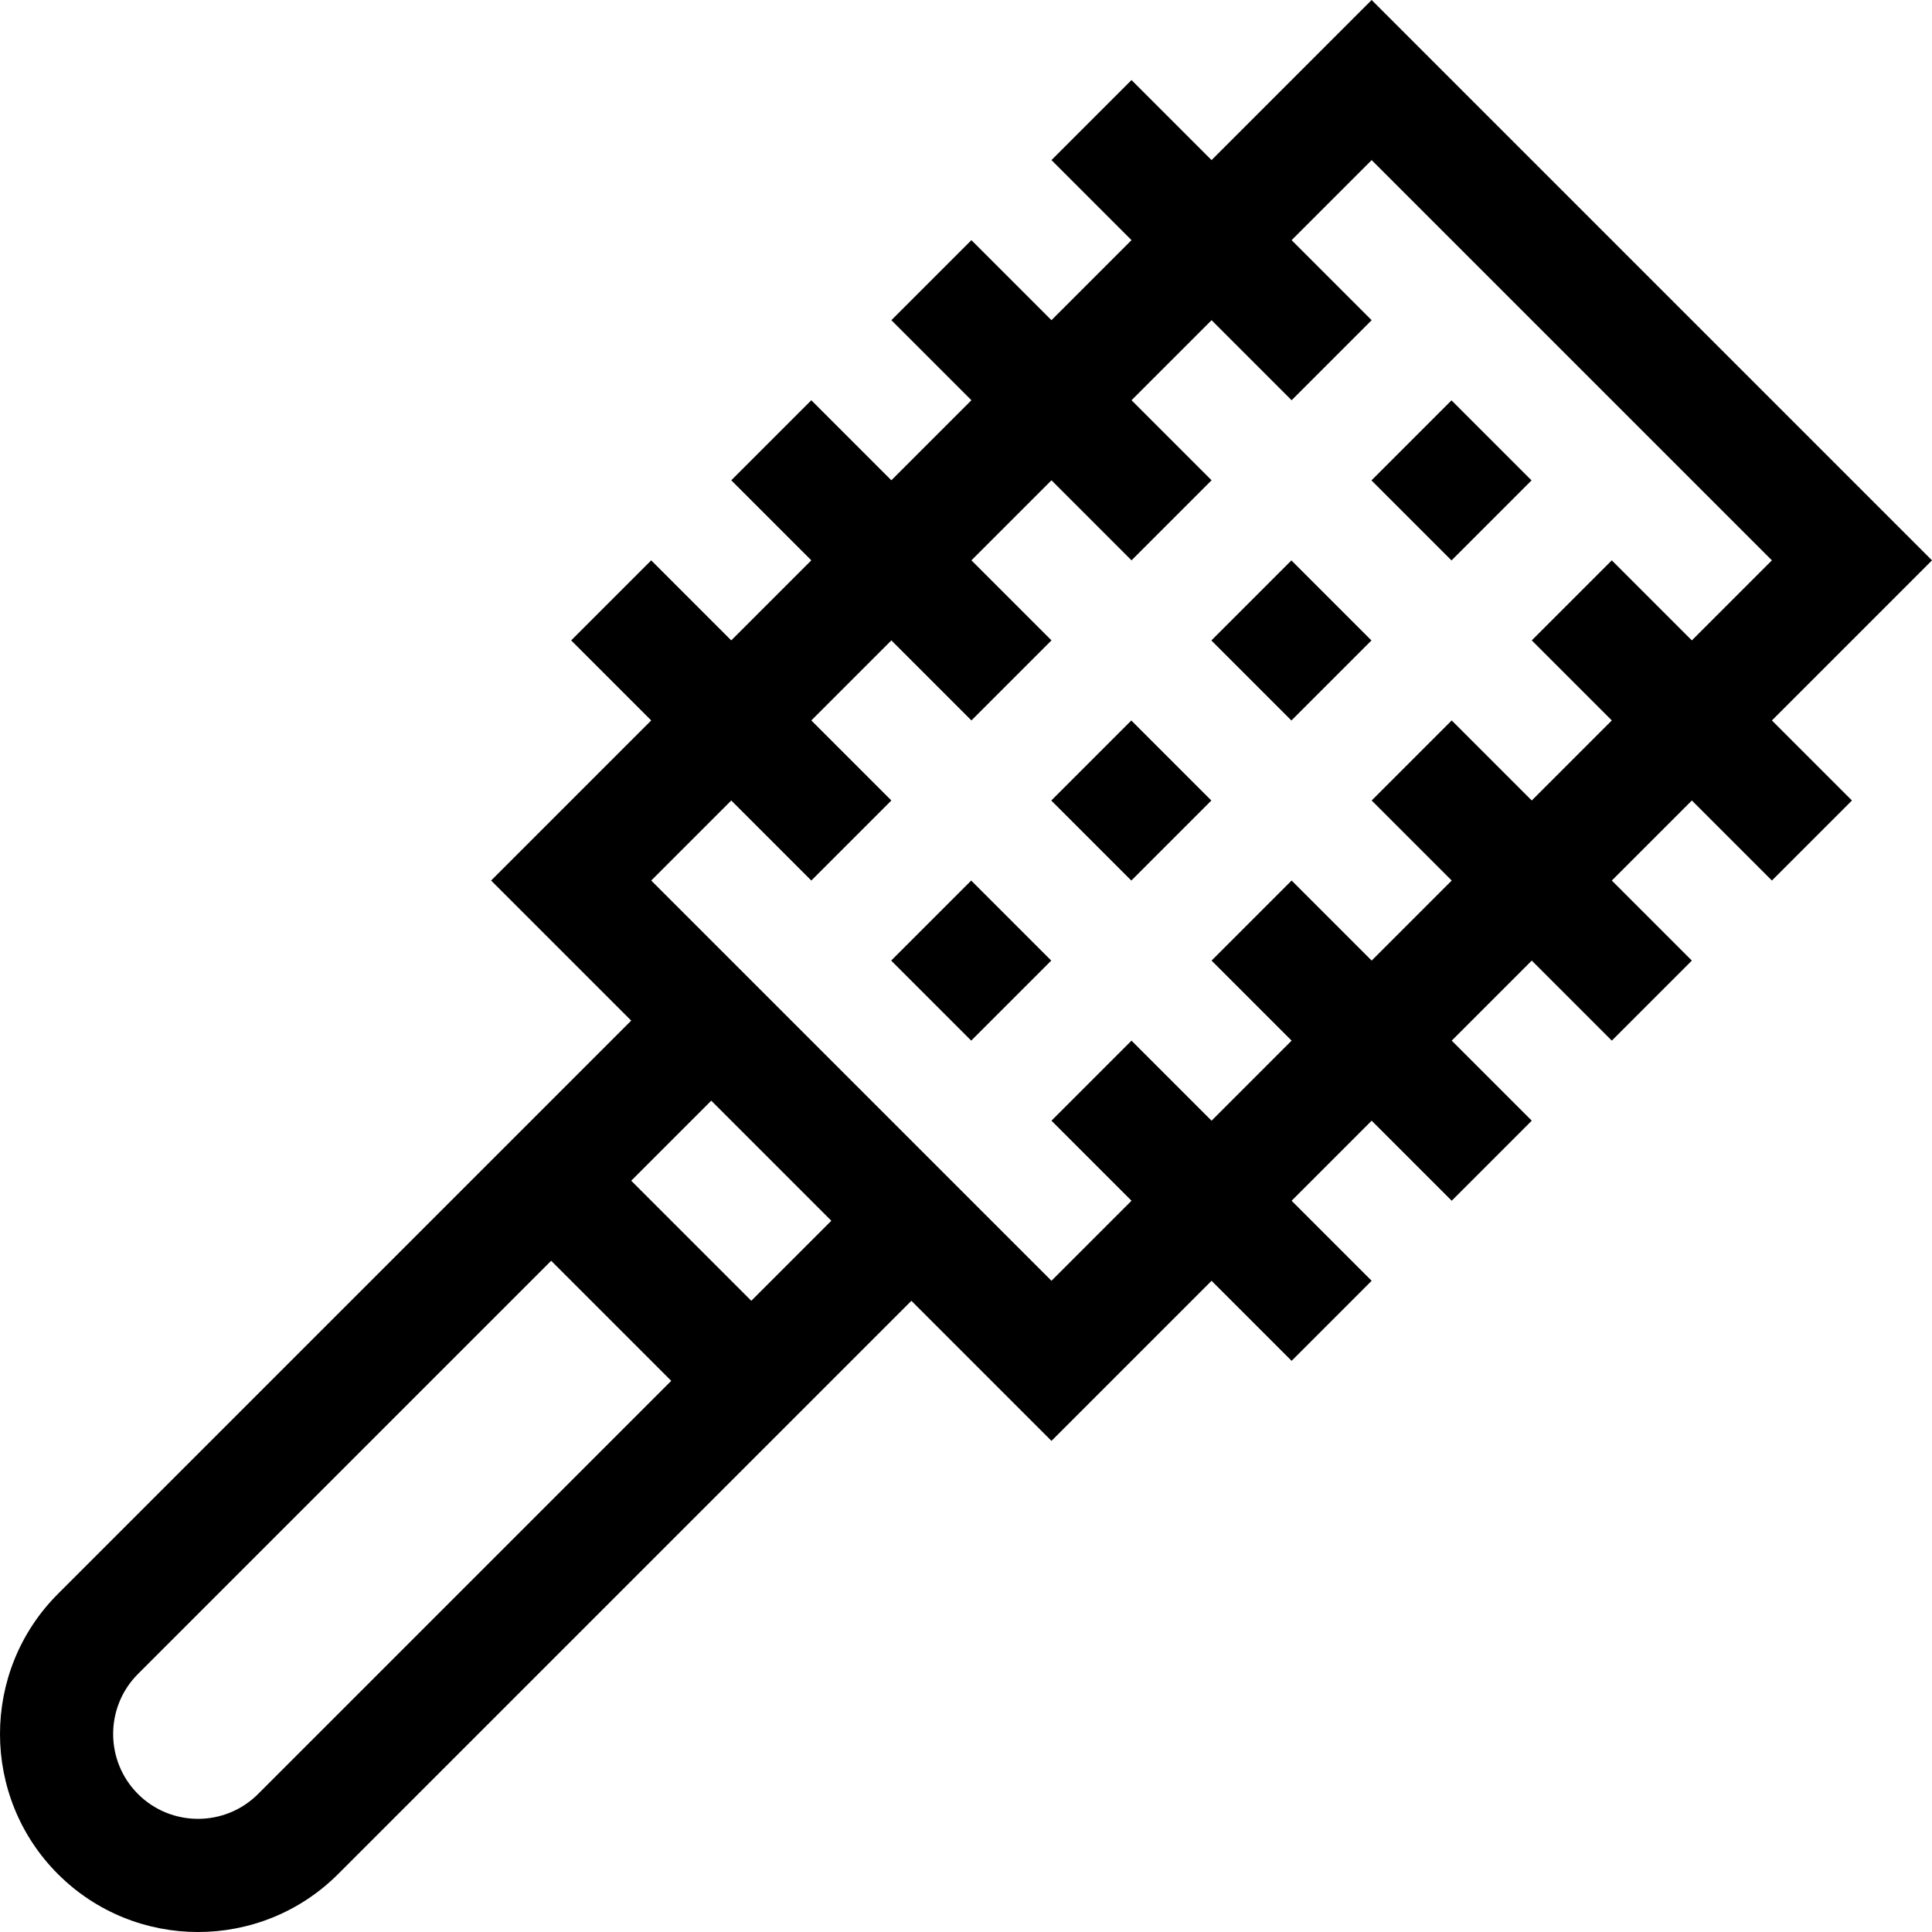 <svg id="Capa_1" enable-background="new 0 0 511.989 511.989" height="512" viewBox="0 0 511.989 511.989" width="512" xmlns="http://www.w3.org/2000/svg"><g><path d="m369.71 112.279h30v30h-30z" transform="matrix(.707 -.707 .707 .707 22.679 309.31)"/><path d="m327.283 154.706h30v30h-30z" transform="matrix(.707 -.707 .707 .707 -19.748 291.736)"/><path d="m284.857 197.132h30v30h-30z" transform="matrix(.707 -.707 .707 .707 -62.174 274.163)"/><path d="m242.431 239.558h30v30h-30z" transform="matrix(.707 -.707 .707 .707 -104.6 256.589)"/><path d="m511.989 148.492-148.493-148.492-42.426 42.427-21.213-21.213-21.213 21.213 21.213 21.213-21.213 21.213-21.214-21.213-21.213 21.213 21.213 21.213-21.213 21.213-21.213-21.213-21.213 21.213 21.213 21.213-21.214 21.214-21.213-21.213-21.213 21.213 21.213 21.213-42.427 42.426 37.123 37.123-151.921 151.922c-20.47 20.469-20.47 53.776 0 74.247 10.235 10.234 23.679 15.352 37.123 15.352s26.889-5.118 37.123-15.353l151.922-151.921 37.123 37.123 42.426-42.427 21.213 21.213 21.213-21.213-21.213-21.213 21.214-21.214 21.213 21.213 21.213-21.213-21.213-21.213 21.213-21.213 21.213 21.213 21.213-21.213-21.213-21.213 21.213-21.213 21.213 21.213 21.213-21.213-21.213-21.213zm-443.603 326.931c-8.773 8.772-23.047 8.772-31.82 0-8.773-8.773-8.773-23.047 0-31.82l109.496-109.496 31.82 31.82zm130.708-130.708-31.82-31.82 21.213-21.213 31.82 31.82zm206.828-132.583-21.213-21.213-21.213 21.213 21.213 21.213-21.213 21.213-21.213-21.213-21.213 21.213 21.213 21.213-21.214 21.214-21.213-21.213-21.213 21.213 21.213 21.213-21.213 21.213-106.065-106.066 21.213-21.213 21.213 21.213 21.213-21.213-21.213-21.213 21.214-21.214 21.213 21.213 21.213-21.213-21.213-21.213 21.213-21.213 21.213 21.213 21.213-21.213-21.213-21.213 21.213-21.213 21.213 21.213 21.213-21.213-21.213-21.213 21.213-21.213 106.065 106.065-21.213 21.213-21.213-21.213-21.213 21.213 21.213 21.213z"/></g></svg>